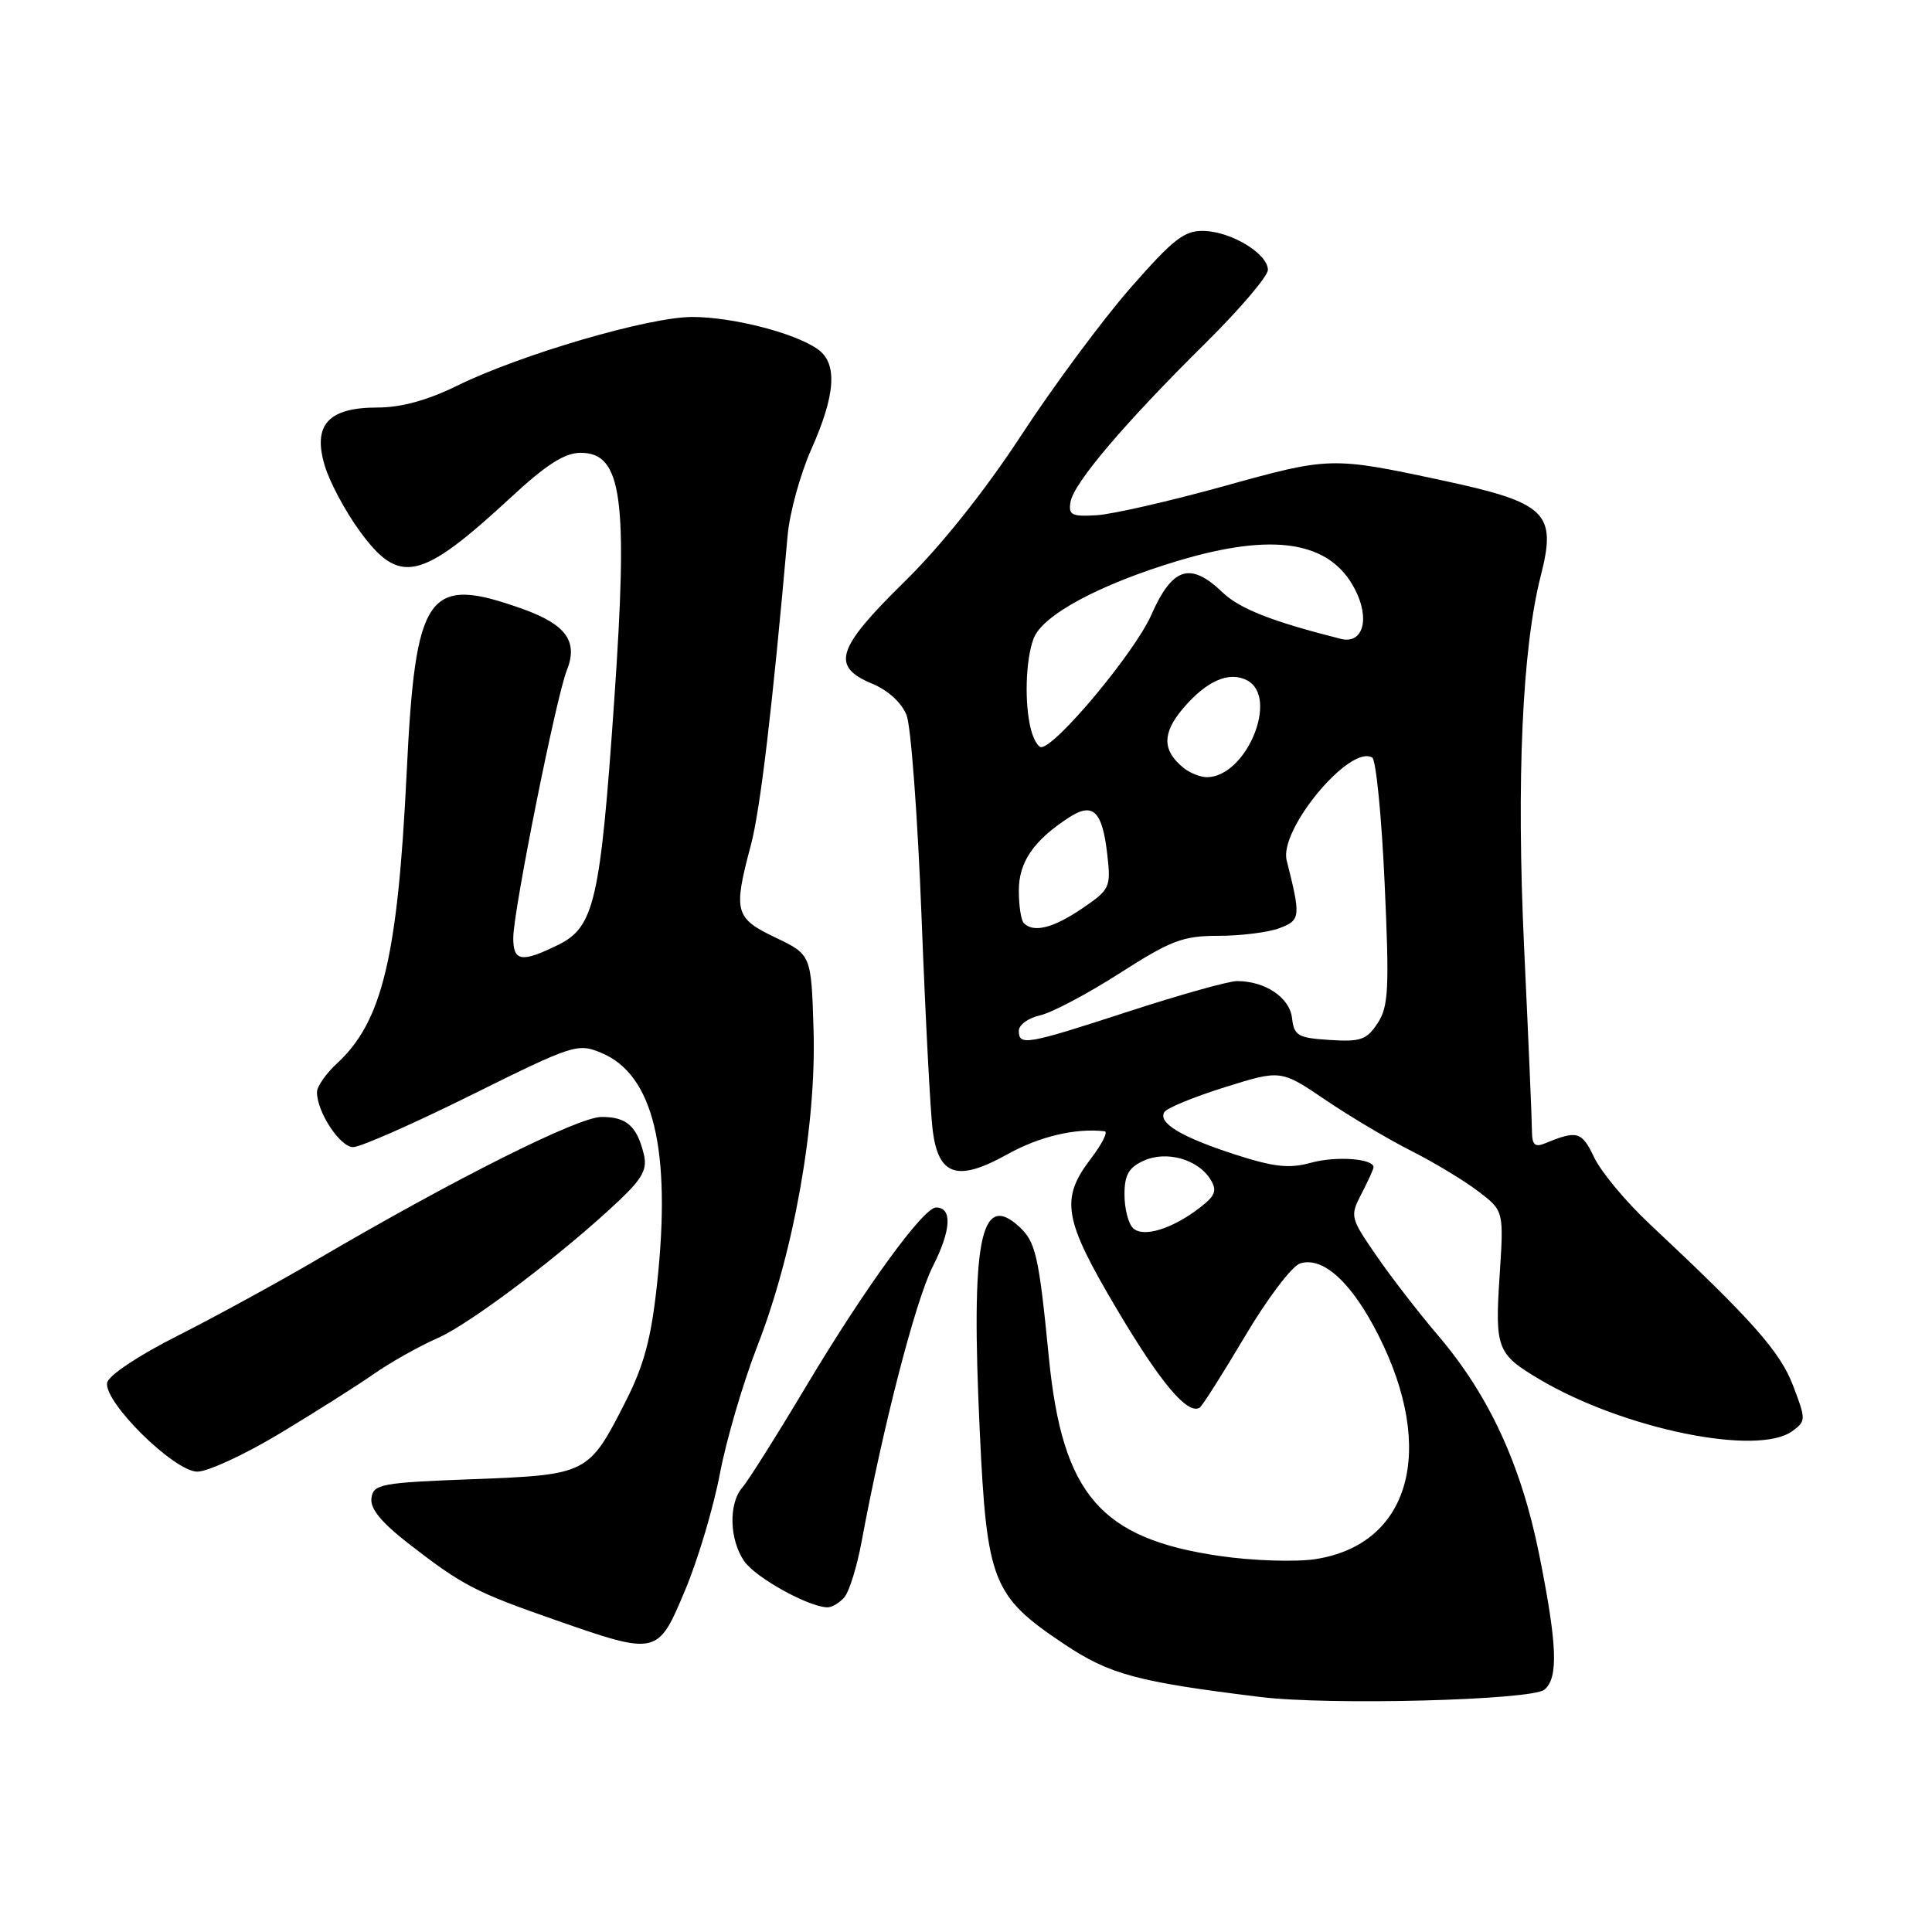 <?xml version="1.0" encoding="UTF-8" standalone="no"?>
<!DOCTYPE svg PUBLIC "-//W3C//DTD SVG 1.1//EN" "http://www.w3.org/Graphics/SVG/1.1/DTD/svg11.dtd" >
<svg xmlns="http://www.w3.org/2000/svg" xmlns:xlink="http://www.w3.org/1999/xlink" version="1.1" viewBox="0 0 256 256">
 <g >
 <path fill="currentColor"
d=" M 204.64 223.89 C 206.52 222.33 206.35 217.95 203.95 205.98 C 201.56 194.09 197.30 184.86 190.52 176.92 C 187.98 173.94 184.31 169.20 182.37 166.37 C 178.91 161.35 178.86 161.16 180.41 158.17 C 181.29 156.48 182.00 154.90 182.00 154.66 C 182.00 153.52 177.01 153.16 173.75 154.06 C 170.83 154.87 168.85 154.65 163.69 152.99 C 156.55 150.68 153.39 148.79 154.29 147.35 C 154.61 146.82 158.22 145.34 162.30 144.06 C 169.72 141.74 169.72 141.74 175.61 145.73 C 178.85 147.93 183.97 150.97 187.00 152.50 C 190.03 154.03 194.02 156.44 195.88 157.86 C 199.27 160.44 199.27 160.44 198.70 169.13 C 198.08 178.71 198.36 179.43 204.00 182.77 C 215.10 189.35 232.89 193.00 237.49 189.63 C 239.31 188.30 239.31 188.11 237.59 183.60 C 235.87 179.08 232.17 174.92 218.58 162.18 C 215.46 159.26 212.15 155.29 211.24 153.37 C 209.59 149.91 209.00 149.74 204.75 151.49 C 203.38 152.06 203.00 151.71 202.99 149.86 C 202.99 148.56 202.52 137.60 201.95 125.50 C 200.92 103.30 201.70 85.94 204.16 76.29 C 206.30 67.92 204.95 66.62 191.00 63.63 C 176.45 60.52 176.17 60.52 162.17 64.42 C 154.98 66.41 147.39 68.15 145.30 68.27 C 141.99 68.47 141.55 68.24 141.85 66.50 C 142.29 63.98 149.02 56.06 159.71 45.49 C 164.27 40.98 168.00 36.60 168.00 35.76 C 168.00 33.64 163.22 30.71 159.55 30.60 C 156.95 30.51 155.51 31.63 149.77 38.18 C 146.07 42.41 139.57 51.18 135.32 57.68 C 130.47 65.09 124.68 72.35 119.79 77.14 C 110.83 85.94 110.08 88.30 115.54 90.58 C 117.68 91.47 119.49 93.13 120.13 94.78 C 120.71 96.28 121.60 108.30 122.11 121.50 C 122.62 134.70 123.28 147.44 123.59 149.81 C 124.36 155.83 126.89 156.63 133.50 152.94 C 137.72 150.59 142.53 149.45 146.37 149.90 C 146.85 149.95 146.03 151.58 144.55 153.52 C 140.46 158.89 140.91 161.53 147.98 173.46 C 153.76 183.22 157.36 187.51 158.96 186.52 C 159.31 186.31 162.00 182.06 164.95 177.09 C 167.89 172.11 171.19 167.76 172.27 167.41 C 175.32 166.45 179.14 169.96 182.67 176.97 C 190.36 192.21 186.81 204.69 174.25 206.60 C 171.64 206.99 165.97 206.81 161.66 206.18 C 145.82 203.89 140.77 198.04 138.98 179.87 C 137.64 166.26 137.24 164.53 134.98 162.48 C 129.89 157.87 128.64 164.43 129.82 189.58 C 130.76 209.65 131.49 211.49 141.02 217.86 C 147.05 221.88 150.64 222.85 167.00 224.86 C 176.14 225.99 202.94 225.29 204.64 223.89 Z  M 90.78 210.71 C 92.47 206.70 94.54 199.75 95.39 195.27 C 96.24 190.79 98.48 183.16 100.37 178.31 C 105.18 165.96 108.18 149.07 107.80 136.50 C 107.50 126.50 107.50 126.50 102.75 124.23 C 97.37 121.66 97.14 120.81 99.49 112.00 C 100.74 107.29 102.32 94.03 104.36 71.00 C 104.62 67.97 106.04 62.83 107.49 59.56 C 110.71 52.34 111.00 48.21 108.42 46.32 C 105.47 44.16 97.12 42.00 91.72 42.00 C 85.99 42.00 69.08 46.94 60.59 51.10 C 56.63 53.05 53.14 54.00 50.00 54.00 C 43.49 54.00 41.41 56.30 43.03 61.70 C 43.67 63.85 45.73 67.71 47.61 70.30 C 52.93 77.63 55.68 77.02 67.79 65.82 C 72.40 61.55 74.84 60.00 76.93 60.00 C 82.44 60.00 83.25 65.91 81.39 92.79 C 79.55 119.37 78.76 122.84 73.96 125.20 C 69.10 127.59 68.00 127.42 68.01 124.25 C 68.02 120.70 73.70 92.33 75.10 88.84 C 76.63 85.02 75.03 82.77 69.34 80.72 C 56.61 76.16 55.05 78.35 53.88 102.48 C 52.70 126.84 50.64 135.40 44.64 140.92 C 43.19 142.26 42.00 143.97 42.00 144.72 C 42.00 147.35 45.06 152.00 46.79 152.00 C 47.75 152.00 54.81 148.89 62.48 145.08 C 75.99 138.38 76.55 138.20 79.70 139.52 C 86.57 142.39 88.97 152.29 87.08 169.97 C 86.30 177.30 85.36 180.85 82.91 185.68 C 78.00 195.35 77.86 195.42 62.65 196.00 C 50.46 196.46 49.48 196.65 49.22 198.50 C 49.02 199.90 50.51 201.72 54.22 204.60 C 61.28 210.07 62.99 210.96 73.50 214.63 C 87.12 219.38 87.15 219.37 90.78 210.71 Z  M 111.91 211.61 C 112.54 210.85 113.55 207.59 114.15 204.36 C 117.02 188.91 121.31 172.33 123.60 167.81 C 126.04 162.99 126.21 160.00 124.03 160.00 C 122.36 160.00 114.64 170.61 106.93 183.50 C 102.99 190.10 99.14 196.21 98.38 197.08 C 96.51 199.21 96.64 204.04 98.63 206.89 C 100.16 209.07 107.13 212.93 109.63 212.98 C 110.25 212.99 111.27 212.38 111.91 211.61 Z  M 37.08 189.94 C 41.71 187.15 47.30 183.62 49.50 182.08 C 51.70 180.54 55.52 178.39 58.00 177.30 C 62.41 175.36 74.78 165.97 82.17 158.95 C 85.14 156.12 85.79 154.89 85.31 152.95 C 84.39 149.20 83.04 148.00 79.71 148.00 C 76.61 148.00 60.31 156.17 42.11 166.84 C 36.82 169.94 28.45 174.51 23.51 177.01 C 18.38 179.59 14.38 182.26 14.20 183.21 C 13.71 185.75 23.08 195.00 26.15 195.00 C 27.54 195.00 32.46 192.72 37.08 189.94 Z  M 150.11 162.71 C 149.50 162.10 149.00 160.11 149.00 158.28 C 149.00 155.69 149.56 154.70 151.54 153.80 C 154.56 152.43 158.74 153.60 160.40 156.29 C 161.30 157.76 161.04 158.44 159.00 160.01 C 155.30 162.87 151.44 164.04 150.11 162.71 Z  M 135.00 136.58 C 135.00 135.80 136.26 134.88 137.81 134.54 C 139.35 134.20 144.10 131.69 148.36 128.96 C 155.19 124.59 156.74 124.00 161.49 124.00 C 164.45 124.00 168.07 123.54 169.55 122.98 C 172.34 121.92 172.38 121.50 170.49 114.00 C 169.46 109.91 178.90 98.58 181.83 100.39 C 182.33 100.70 183.07 108.18 183.47 117.00 C 184.11 131.06 183.99 133.37 182.54 135.58 C 181.10 137.78 180.28 138.07 176.19 137.80 C 171.97 137.53 171.47 137.24 171.20 134.89 C 170.88 132.17 167.65 130.00 163.91 130.00 C 162.81 130.00 156.38 131.80 149.62 134.00 C 135.96 138.45 135.00 138.61 135.00 136.58 Z  M 135.67 122.33 C 135.30 121.97 135.00 120.03 135.00 118.02 C 135.00 114.23 136.93 111.40 141.60 108.35 C 144.83 106.23 146.07 107.43 146.73 113.30 C 147.21 117.58 147.07 117.88 143.38 120.38 C 139.58 122.97 136.96 123.63 135.67 122.33 Z  M 156.83 101.75 C 154.01 99.47 153.97 97.19 156.71 93.93 C 159.83 90.23 162.84 88.89 165.25 90.15 C 169.52 92.39 165.16 102.93 159.94 102.98 C 159.08 102.99 157.68 102.44 156.83 101.75 Z  M 136.63 96.75 C 135.72 93.35 135.88 87.44 136.96 84.60 C 138.14 81.50 145.66 77.45 156.00 74.34 C 168.74 70.50 176.24 71.69 179.53 78.07 C 181.58 82.02 180.61 85.40 177.65 84.65 C 168.55 82.35 164.27 80.67 162.01 78.51 C 157.71 74.39 155.35 75.14 152.53 81.53 C 150.35 86.45 139.89 99.00 137.96 99.00 C 137.56 99.00 136.96 97.99 136.63 96.75 Z "/>
</g>
</svg>